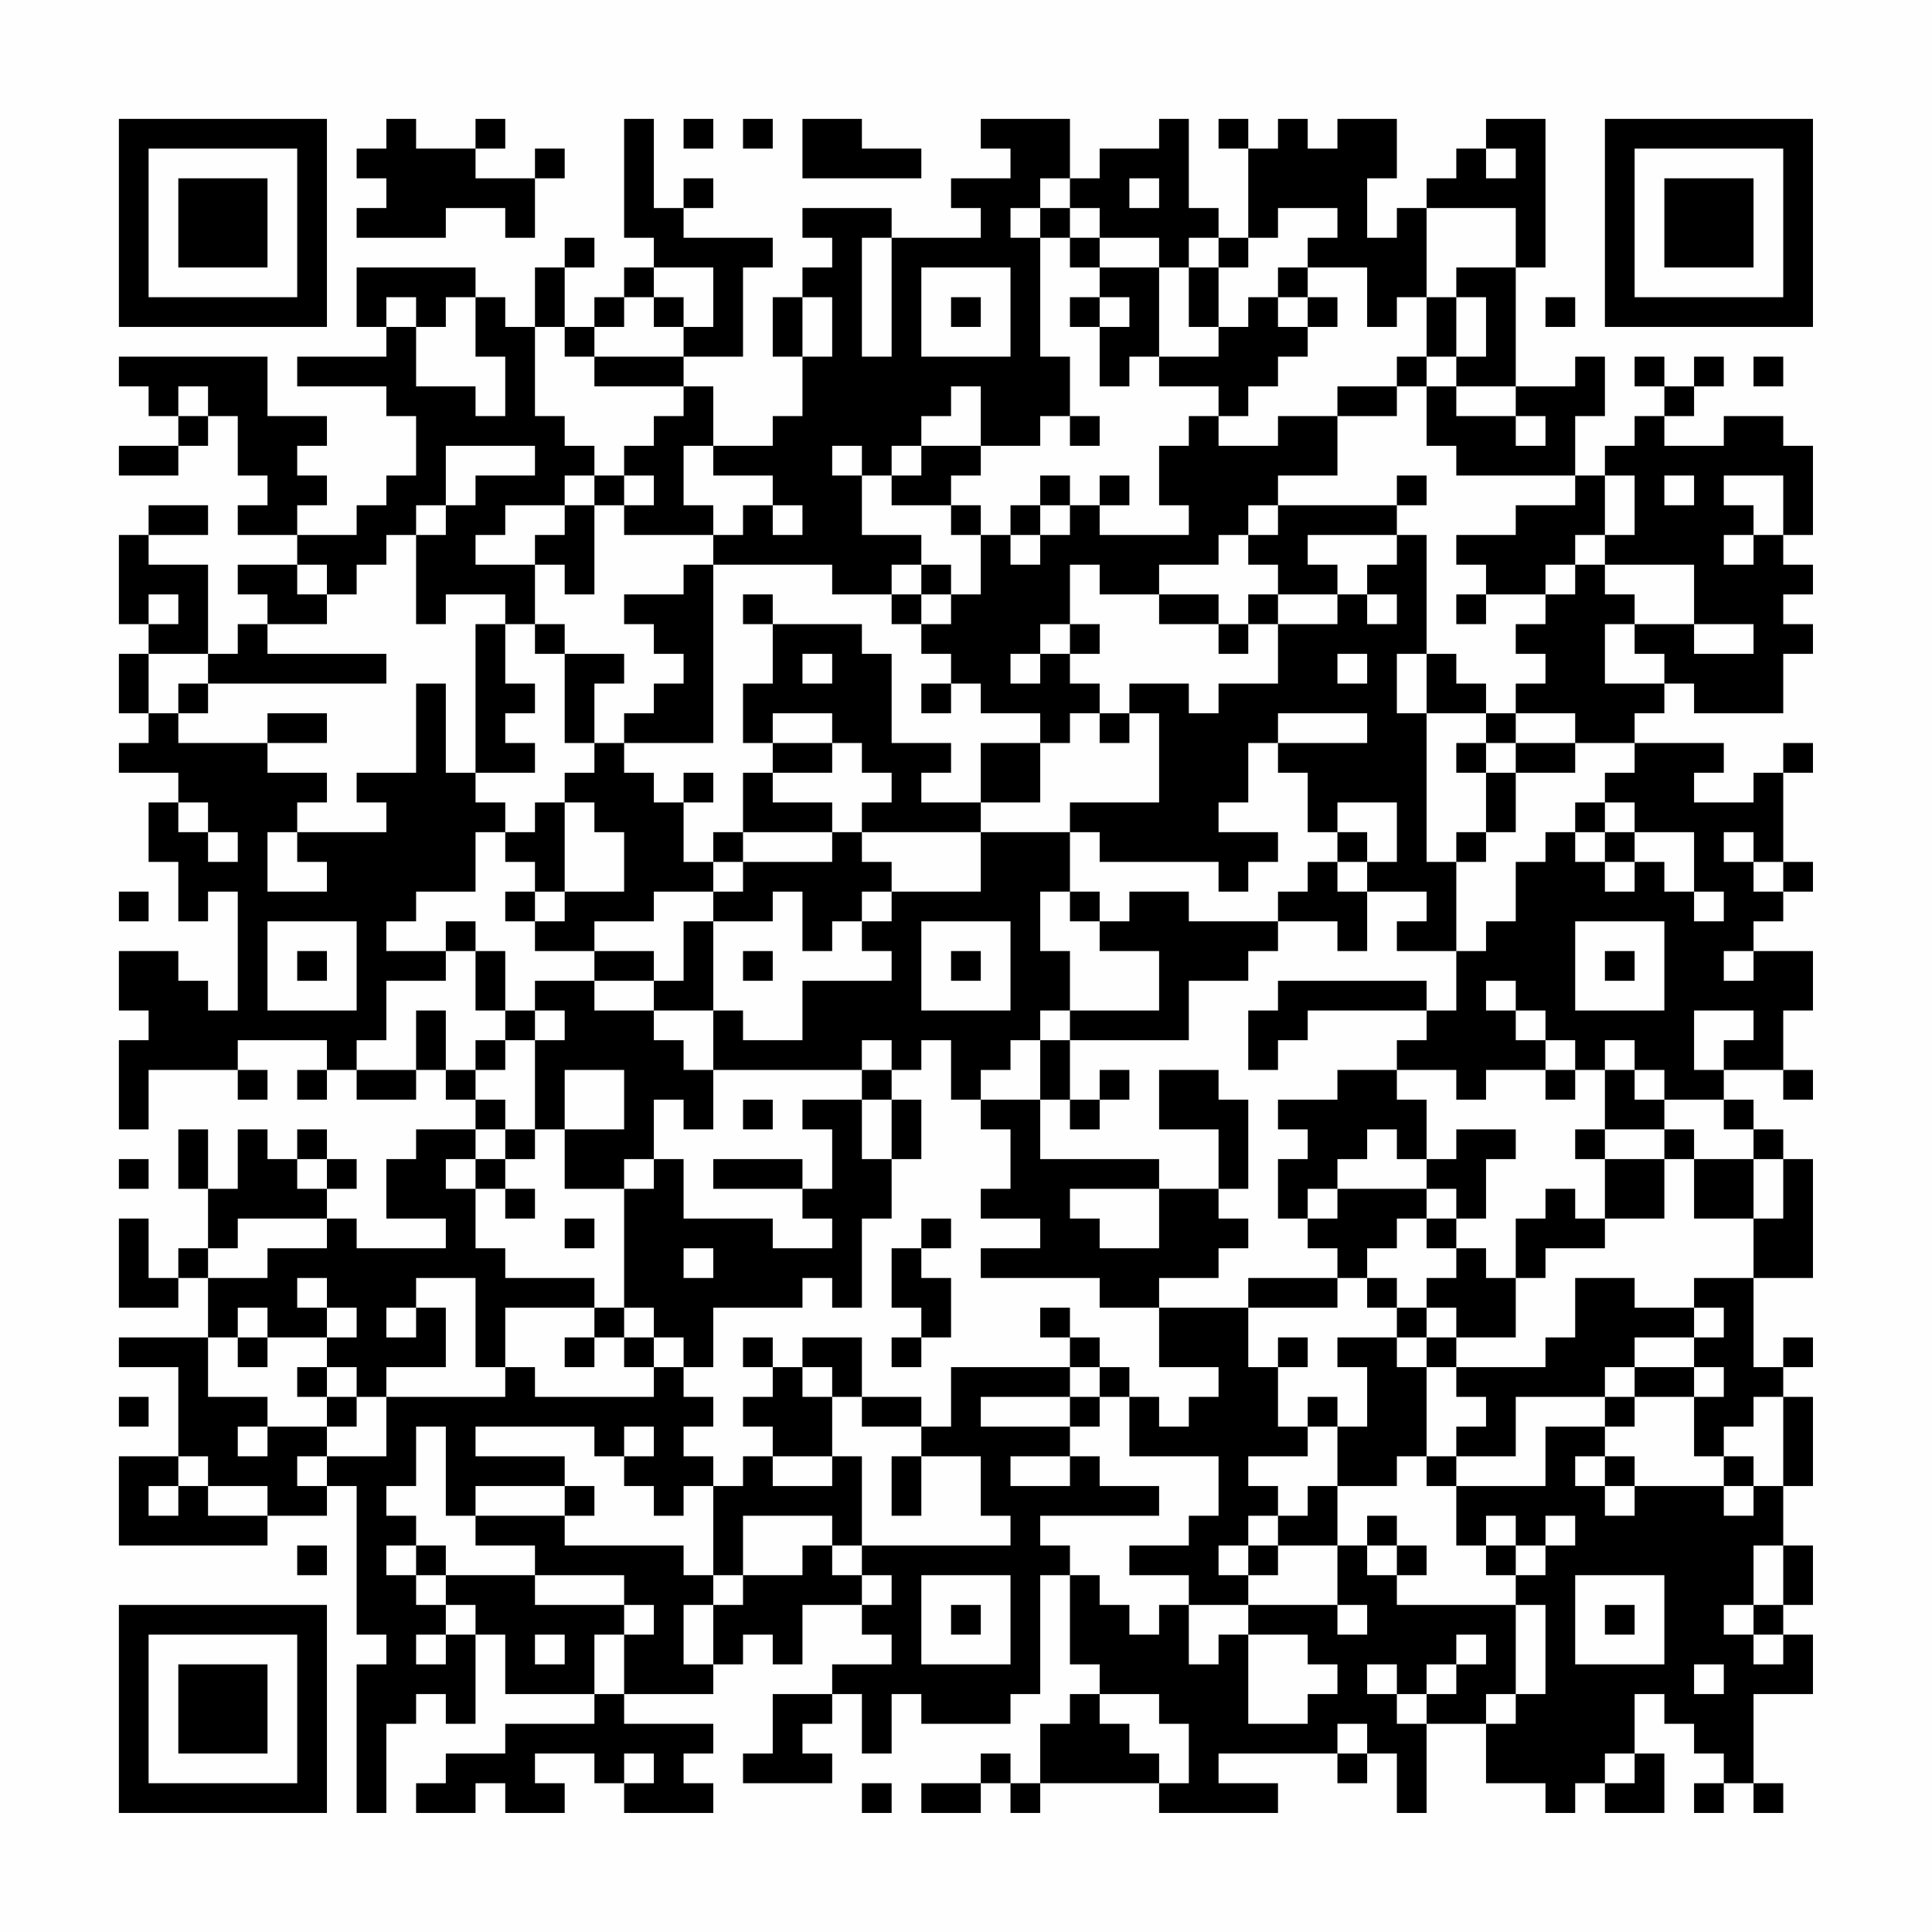 <?xml version="1.0" encoding="UTF-8"?>
<svg xmlns="http://www.w3.org/2000/svg" version="1.1" width="300" height="300" viewBox="0 0 300 300"><rect x="0" y="0" width="300" height="300" fill="#fefefe"/><g transform="scale(4.615)"><g transform="translate(4,4)"><path fill-rule="evenodd" d="M9 0L9 1L8 1L8 2L9 2L9 3L8 3L8 4L11 4L11 3L13 3L13 4L14 4L14 2L15 2L15 1L14 1L14 2L12 2L12 1L13 1L13 0L12 0L12 1L10 1L10 0ZM17 0L17 4L18 4L18 5L17 5L17 6L16 6L16 7L15 7L15 5L16 5L16 4L15 4L15 5L14 5L14 7L13 7L13 6L12 6L12 5L8 5L8 7L9 7L9 8L6 8L6 9L9 9L9 10L10 10L10 12L9 12L9 13L8 13L8 14L6 14L6 13L7 13L7 12L6 12L6 11L7 11L7 10L5 10L5 8L0 8L0 9L1 9L1 10L2 10L2 11L0 11L0 12L2 12L2 11L3 11L3 10L4 10L4 12L5 12L5 13L4 13L4 14L6 14L6 15L4 15L4 16L5 16L5 17L4 17L4 18L3 18L3 15L1 15L1 14L3 14L3 13L1 13L1 14L0 14L0 17L1 17L1 18L0 18L0 20L1 20L1 21L0 21L0 22L2 22L2 23L1 23L1 25L2 25L2 27L3 27L3 26L4 26L4 30L3 30L3 29L2 29L2 28L0 28L0 30L1 30L1 31L0 31L0 34L1 34L1 32L4 32L4 33L5 33L5 32L4 32L4 31L7 31L7 32L6 32L6 33L7 33L7 32L8 32L8 33L10 33L10 32L11 32L11 33L12 33L12 34L10 34L10 35L9 35L9 37L11 37L11 38L8 38L8 37L7 37L7 36L8 36L8 35L7 35L7 34L6 34L6 35L5 35L5 34L4 34L4 36L3 36L3 34L2 34L2 36L3 36L3 38L2 38L2 39L1 39L1 37L0 37L0 40L2 40L2 39L3 39L3 41L0 41L0 42L2 42L2 45L0 45L0 48L5 48L5 47L7 47L7 46L8 46L8 51L9 51L9 52L8 52L8 57L9 57L9 54L10 54L10 53L11 53L11 54L12 54L12 51L13 51L13 53L16 53L16 54L13 54L13 55L11 55L11 56L10 56L10 57L12 57L12 56L13 56L13 57L15 57L15 56L14 56L14 55L16 55L16 56L17 56L17 57L20 57L20 56L19 56L19 55L20 55L20 54L17 54L17 53L20 53L20 52L21 52L21 51L22 51L22 52L23 52L23 50L25 50L25 51L26 51L26 52L24 52L24 53L22 53L22 55L21 55L21 56L24 56L24 55L23 55L23 54L24 54L24 53L25 53L25 55L26 55L26 53L27 53L27 54L30 54L30 53L31 53L31 49L32 49L32 52L33 52L33 53L32 53L32 54L31 54L31 56L30 56L30 55L29 55L29 56L27 56L27 57L29 57L29 56L30 56L30 57L31 57L31 56L35 56L35 57L39 57L39 56L37 56L37 55L41 55L41 56L42 56L42 55L43 55L43 57L44 57L44 54L46 54L46 56L48 56L48 57L49 57L49 56L50 56L50 57L52 57L52 55L51 55L51 53L52 53L52 54L53 54L53 55L54 55L54 56L53 56L53 57L54 57L54 56L55 56L55 57L56 57L56 56L55 56L55 53L57 53L57 51L56 51L56 50L57 50L57 48L56 48L56 46L57 46L57 43L56 43L56 42L57 42L57 41L56 41L56 42L55 42L55 39L57 39L57 35L56 35L56 34L55 34L55 33L54 33L54 32L56 32L56 33L57 33L57 32L56 32L56 30L57 30L57 28L55 28L55 27L56 27L56 26L57 26L57 25L56 25L56 22L57 22L57 21L56 21L56 22L55 22L55 23L53 23L53 22L54 22L54 21L51 21L51 20L52 20L52 19L53 19L53 20L56 20L56 18L57 18L57 17L56 17L56 16L57 16L57 15L56 15L56 14L57 14L57 11L56 11L56 10L54 10L54 11L52 11L52 10L53 10L53 9L54 9L54 8L53 8L53 9L52 9L52 8L51 8L51 9L52 9L52 10L51 10L51 11L50 11L50 12L49 12L49 10L50 10L50 8L49 8L49 9L47 9L47 5L48 5L48 0L46 0L46 1L45 1L45 2L44 2L44 3L43 3L43 4L42 4L42 2L43 2L43 0L41 0L41 1L40 1L40 0L39 0L39 1L38 1L38 0L37 0L37 1L38 1L38 4L37 4L37 3L36 3L36 0L35 0L35 1L33 1L33 2L32 2L32 0L29 0L29 1L30 1L30 2L28 2L28 3L29 3L29 4L26 4L26 3L23 3L23 4L24 4L24 5L23 5L23 6L22 6L22 8L23 8L23 10L22 10L22 11L20 11L20 9L19 9L19 8L21 8L21 5L22 5L22 4L19 4L19 3L20 3L20 2L19 2L19 3L18 3L18 0ZM19 0L19 1L20 1L20 0ZM21 0L21 1L22 1L22 0ZM23 0L23 2L27 2L27 1L25 1L25 0ZM46 1L46 2L47 2L47 1ZM31 2L31 3L30 3L30 4L31 4L31 8L32 8L32 10L31 10L31 11L29 11L29 9L28 9L28 10L27 10L27 11L26 11L26 12L25 12L25 11L24 11L24 12L25 12L25 14L27 14L27 15L26 15L26 16L24 16L24 15L20 15L20 14L21 14L21 13L22 13L22 14L23 14L23 13L22 13L22 12L20 12L20 11L19 11L19 13L20 13L20 14L17 14L17 13L18 13L18 12L17 12L17 11L18 11L18 10L19 10L19 9L16 9L16 8L19 8L19 7L20 7L20 5L18 5L18 6L17 6L17 7L16 7L16 8L15 8L15 7L14 7L14 10L15 10L15 11L16 11L16 12L15 12L15 13L13 13L13 14L12 14L12 15L14 15L14 17L13 17L13 16L11 16L11 17L10 17L10 14L11 14L11 13L12 13L12 12L14 12L14 11L11 11L11 13L10 13L10 14L9 14L9 15L8 15L8 16L7 16L7 15L6 15L6 16L7 16L7 17L5 17L5 18L9 18L9 19L3 19L3 18L1 18L1 20L2 20L2 21L5 21L5 22L7 22L7 23L6 23L6 24L5 24L5 26L7 26L7 25L6 25L6 24L9 24L9 23L8 23L8 22L10 22L10 19L11 19L11 22L12 22L12 23L13 23L13 24L12 24L12 26L10 26L10 27L9 27L9 28L11 28L11 29L9 29L9 31L8 31L8 32L10 32L10 30L11 30L11 32L12 32L12 33L13 33L13 34L12 34L12 35L11 35L11 36L12 36L12 38L13 38L13 39L16 39L16 40L13 40L13 42L12 42L12 39L10 39L10 40L9 40L9 41L10 41L10 40L11 40L11 42L9 42L9 43L8 43L8 42L7 42L7 41L8 41L8 40L7 40L7 39L6 39L6 40L7 40L7 41L5 41L5 40L4 40L4 41L3 41L3 43L5 43L5 44L4 44L4 45L5 45L5 44L7 44L7 45L6 45L6 46L7 46L7 45L9 45L9 43L13 43L13 42L14 42L14 43L18 43L18 42L19 42L19 43L20 43L20 44L19 44L19 45L20 45L20 46L19 46L19 47L18 47L18 46L17 46L17 45L18 45L18 44L17 44L17 45L16 45L16 44L12 44L12 45L15 45L15 46L12 46L12 47L11 47L11 44L10 44L10 46L9 46L9 47L10 47L10 48L9 48L9 49L10 49L10 50L11 50L11 51L10 51L10 52L11 52L11 51L12 51L12 50L11 50L11 49L14 49L14 50L17 50L17 51L16 51L16 53L17 53L17 51L18 51L18 50L17 50L17 49L14 49L14 48L12 48L12 47L15 47L15 48L19 48L19 49L20 49L20 50L19 50L19 52L20 52L20 50L21 50L21 49L23 49L23 48L24 48L24 49L25 49L25 50L26 50L26 49L25 49L25 48L30 48L30 47L29 47L29 45L27 45L27 44L28 44L28 42L32 42L32 43L29 43L29 44L32 44L32 45L30 45L30 46L32 46L32 45L33 45L33 46L35 46L35 47L31 47L31 48L32 48L32 49L33 49L33 50L34 50L34 51L35 51L35 50L36 50L36 52L37 52L37 51L38 51L38 54L40 54L40 53L41 53L41 52L40 52L40 51L38 51L38 50L41 50L41 51L42 51L42 50L41 50L41 48L42 48L42 49L43 49L43 50L47 50L47 53L46 53L46 54L47 54L47 53L48 53L48 50L47 50L47 49L48 49L48 48L49 48L49 47L48 47L48 48L47 48L47 47L46 47L46 48L45 48L45 46L48 46L48 44L50 44L50 45L49 45L49 46L50 46L50 47L51 47L51 46L54 46L54 47L55 47L55 46L56 46L56 43L55 43L55 44L54 44L54 45L53 45L53 43L54 43L54 42L53 42L53 41L54 41L54 40L53 40L53 39L55 39L55 37L56 37L56 35L55 35L55 34L54 34L54 33L52 33L52 32L51 32L51 31L50 31L50 32L49 32L49 31L48 31L48 30L47 30L47 29L46 29L46 30L47 30L47 31L48 31L48 32L46 32L46 33L45 33L45 32L43 32L43 31L44 31L44 30L45 30L45 28L46 28L46 27L47 27L47 25L48 25L48 24L49 24L49 25L50 25L50 26L51 26L51 25L52 25L52 26L53 26L53 27L54 27L54 26L53 26L53 24L51 24L51 23L50 23L50 22L51 22L51 21L49 21L49 20L47 20L47 19L48 19L48 18L47 18L47 17L48 17L48 16L49 16L49 15L50 15L50 16L51 16L51 17L50 17L50 19L52 19L52 18L51 18L51 17L53 17L53 18L55 18L55 17L53 17L53 15L50 15L50 14L51 14L51 12L50 12L50 14L49 14L49 15L48 15L48 16L46 16L46 15L45 15L45 14L47 14L47 13L49 13L49 12L45 12L45 11L44 11L44 9L45 9L45 10L47 10L47 11L48 11L48 10L47 10L47 9L45 9L45 8L46 8L46 6L45 6L45 5L47 5L47 3L44 3L44 6L43 6L43 7L42 7L42 5L40 5L40 4L41 4L41 3L39 3L39 4L38 4L38 5L37 5L37 4L36 4L36 5L35 5L35 4L33 4L33 3L32 3L32 2ZM34 2L34 3L35 3L35 2ZM31 3L31 4L32 4L32 5L33 5L33 6L32 6L32 7L33 7L33 9L34 9L34 8L35 8L35 9L37 9L37 10L36 10L36 11L35 11L35 13L36 13L36 14L33 14L33 13L34 13L34 12L33 12L33 13L32 13L32 12L31 12L31 13L30 13L30 14L29 14L29 13L28 13L28 12L29 12L29 11L27 11L27 12L26 12L26 13L28 13L28 14L29 14L29 16L28 16L28 15L27 15L27 16L26 16L26 17L27 17L27 18L28 18L28 19L27 19L27 20L28 20L28 19L29 19L29 20L31 20L31 21L29 21L29 23L27 23L27 22L28 22L28 21L26 21L26 18L25 18L25 17L22 17L22 16L21 16L21 17L22 17L22 19L21 19L21 21L22 21L22 22L21 22L21 24L20 24L20 25L19 25L19 23L20 23L20 22L19 22L19 23L18 23L18 22L17 22L17 21L20 21L20 15L19 15L19 16L17 16L17 17L18 17L18 18L19 18L19 19L18 19L18 20L17 20L17 21L16 21L16 19L17 19L17 18L15 18L15 17L14 17L14 18L15 18L15 21L16 21L16 22L15 22L15 23L14 23L14 24L13 24L13 25L14 25L14 26L13 26L13 27L14 27L14 28L16 28L16 29L14 29L14 30L13 30L13 28L12 28L12 27L11 27L11 28L12 28L12 30L13 30L13 31L12 31L12 32L13 32L13 31L14 31L14 34L13 34L13 35L12 35L12 36L13 36L13 37L14 37L14 36L13 36L13 35L14 35L14 34L15 34L15 36L17 36L17 40L16 40L16 41L15 41L15 42L16 42L16 41L17 41L17 42L18 42L18 41L19 41L19 42L20 42L20 40L23 40L23 39L24 39L24 40L25 40L25 37L26 37L26 35L27 35L27 33L26 33L26 32L27 32L27 31L28 31L28 33L29 33L29 34L30 34L30 36L29 36L29 37L31 37L31 38L29 38L29 39L33 39L33 40L35 40L35 42L37 42L37 43L36 43L36 44L35 44L35 43L34 43L34 42L33 42L33 41L32 41L32 40L31 40L31 41L32 41L32 42L33 42L33 43L32 43L32 44L33 44L33 43L34 43L34 45L37 45L37 47L36 47L36 48L34 48L34 49L36 49L36 50L38 50L38 49L39 49L39 48L41 48L41 46L43 46L43 45L44 45L44 46L45 46L45 45L47 45L47 43L50 43L50 44L51 44L51 43L53 43L53 42L51 42L51 41L53 41L53 40L51 40L51 39L49 39L49 41L48 41L48 42L45 42L45 41L47 41L47 39L48 39L48 38L50 38L50 37L52 37L52 35L53 35L53 37L55 37L55 35L53 35L53 34L52 34L52 33L51 33L51 32L50 32L50 34L49 34L49 35L50 35L50 37L49 37L49 36L48 36L48 37L47 37L47 39L46 39L46 38L45 38L45 37L46 37L46 35L47 35L47 34L45 34L45 35L44 35L44 33L43 33L43 32L41 32L41 33L39 33L39 34L40 34L40 35L39 35L39 37L40 37L40 38L41 38L41 39L38 39L38 40L35 40L35 39L37 39L37 38L38 38L38 37L37 37L37 36L38 36L38 33L37 33L37 32L35 32L35 34L37 34L37 36L35 36L35 35L31 35L31 33L32 33L32 34L33 34L33 33L34 33L34 32L33 32L33 33L32 33L32 31L36 31L36 29L38 29L38 28L39 28L39 27L41 27L41 28L42 28L42 26L44 26L44 27L43 27L43 28L45 28L45 25L46 25L46 24L47 24L47 22L49 22L49 21L47 21L47 20L46 20L46 19L45 19L45 18L44 18L44 14L43 14L43 13L44 13L44 12L43 12L43 13L39 13L39 12L41 12L41 10L43 10L43 9L44 9L44 8L45 8L45 6L44 6L44 8L43 8L43 9L41 9L41 10L39 10L39 11L37 11L37 10L38 10L38 9L39 9L39 8L40 8L40 7L41 7L41 6L40 6L40 5L39 5L39 6L38 6L38 7L37 7L37 5L36 5L36 7L37 7L37 8L35 8L35 5L33 5L33 4L32 4L32 3ZM25 4L25 8L26 8L26 4ZM27 5L27 8L30 8L30 5ZM9 6L9 7L10 7L10 9L12 9L12 10L13 10L13 8L12 8L12 6L11 6L11 7L10 7L10 6ZM18 6L18 7L19 7L19 6ZM23 6L23 8L24 8L24 6ZM28 6L28 7L29 7L29 6ZM33 6L33 7L34 7L34 6ZM39 6L39 7L40 7L40 6ZM48 6L48 7L49 7L49 6ZM55 8L55 9L56 9L56 8ZM2 9L2 10L3 10L3 9ZM32 10L32 11L33 11L33 10ZM16 12L16 13L15 13L15 14L14 14L14 15L15 15L15 16L16 16L16 13L17 13L17 12ZM52 12L52 13L53 13L53 12ZM54 12L54 13L55 13L55 14L54 14L54 15L55 15L55 14L56 14L56 12ZM31 13L31 14L30 14L30 15L31 15L31 14L32 14L32 13ZM38 13L38 14L37 14L37 15L35 15L35 16L33 16L33 15L32 15L32 17L31 17L31 18L30 18L30 19L31 19L31 18L32 18L32 19L33 19L33 20L32 20L32 21L31 21L31 23L29 23L29 24L25 24L25 23L26 23L26 22L25 22L25 21L24 21L24 20L22 20L22 21L24 21L24 22L22 22L22 23L24 23L24 24L21 24L21 25L20 25L20 26L18 26L18 27L16 27L16 28L18 28L18 29L16 29L16 30L18 30L18 31L19 31L19 32L20 32L20 34L19 34L19 33L18 33L18 35L17 35L17 36L18 36L18 35L19 35L19 37L22 37L22 38L24 38L24 37L23 37L23 36L24 36L24 34L23 34L23 33L25 33L25 35L26 35L26 33L25 33L25 32L26 32L26 31L25 31L25 32L20 32L20 30L21 30L21 31L23 31L23 29L26 29L26 28L25 28L25 27L26 27L26 26L29 26L29 24L32 24L32 26L31 26L31 28L32 28L32 30L31 30L31 31L30 31L30 32L29 32L29 33L31 33L31 31L32 31L32 30L35 30L35 28L33 28L33 27L34 27L34 26L36 26L36 27L39 27L39 26L40 26L40 25L41 25L41 26L42 26L42 25L43 25L43 23L41 23L41 24L40 24L40 22L39 22L39 21L42 21L42 20L39 20L39 21L38 21L38 23L37 23L37 24L39 24L39 25L38 25L38 26L37 26L37 25L33 25L33 24L32 24L32 23L35 23L35 20L34 20L34 19L36 19L36 20L37 20L37 19L39 19L39 17L41 17L41 16L42 16L42 17L43 17L43 16L42 16L42 15L43 15L43 14L40 14L40 15L41 15L41 16L39 16L39 15L38 15L38 14L39 14L39 13ZM1 16L1 17L2 17L2 16ZM27 16L27 17L28 17L28 16ZM35 16L35 17L37 17L37 18L38 18L38 17L39 17L39 16L38 16L38 17L37 17L37 16ZM45 16L45 17L46 17L46 16ZM12 17L12 22L14 22L14 21L13 21L13 20L14 20L14 19L13 19L13 17ZM32 17L32 18L33 18L33 17ZM23 18L23 19L24 19L24 18ZM41 18L41 19L42 19L42 18ZM43 18L43 20L44 20L44 25L45 25L45 24L46 24L46 22L47 22L47 21L46 21L46 20L44 20L44 18ZM2 19L2 20L3 20L3 19ZM5 20L5 21L7 21L7 20ZM33 20L33 21L34 21L34 20ZM45 21L45 22L46 22L46 21ZM2 23L2 24L3 24L3 25L4 25L4 24L3 24L3 23ZM15 23L15 26L14 26L14 27L15 27L15 26L17 26L17 24L16 24L16 23ZM49 23L49 24L50 24L50 25L51 25L51 24L50 24L50 23ZM24 24L24 25L21 25L21 26L20 26L20 27L19 27L19 29L18 29L18 30L20 30L20 27L22 27L22 26L23 26L23 28L24 28L24 27L25 27L25 26L26 26L26 25L25 25L25 24ZM41 24L41 25L42 25L42 24ZM54 24L54 25L55 25L55 26L56 26L56 25L55 25L55 24ZM0 26L0 27L1 27L1 26ZM32 26L32 27L33 27L33 26ZM5 27L5 30L8 30L8 27ZM27 27L27 30L30 30L30 27ZM49 27L49 30L52 30L52 27ZM6 28L6 29L7 29L7 28ZM21 28L21 29L22 29L22 28ZM28 28L28 29L29 29L29 28ZM50 28L50 29L51 29L51 28ZM54 28L54 29L55 29L55 28ZM39 29L39 30L38 30L38 32L39 32L39 31L40 31L40 30L44 30L44 29ZM14 30L14 31L15 31L15 30ZM53 30L53 32L54 32L54 31L55 31L55 30ZM15 32L15 34L17 34L17 32ZM48 32L48 33L49 33L49 32ZM21 33L21 34L22 34L22 33ZM42 34L42 35L41 35L41 36L40 36L40 37L41 37L41 36L44 36L44 37L43 37L43 38L42 38L42 39L41 39L41 40L38 40L38 42L39 42L39 44L40 44L40 45L38 45L38 46L39 46L39 47L38 47L38 48L37 48L37 49L38 49L38 48L39 48L39 47L40 47L40 46L41 46L41 44L42 44L42 42L41 42L41 41L43 41L43 42L44 42L44 45L45 45L45 44L46 44L46 43L45 43L45 42L44 42L44 41L45 41L45 40L44 40L44 39L45 39L45 38L44 38L44 37L45 37L45 36L44 36L44 35L43 35L43 34ZM50 34L50 35L52 35L52 34ZM0 35L0 36L1 36L1 35ZM6 35L6 36L7 36L7 35ZM20 35L20 36L23 36L23 35ZM32 36L32 37L33 37L33 38L35 38L35 36ZM4 37L4 38L3 38L3 39L5 39L5 38L7 38L7 37ZM15 37L15 38L16 38L16 37ZM27 37L27 38L26 38L26 40L27 40L27 41L26 41L26 42L27 42L27 41L28 41L28 39L27 39L27 38L28 38L28 37ZM19 38L19 39L20 39L20 38ZM42 39L42 40L43 40L43 41L44 41L44 40L43 40L43 39ZM17 40L17 41L18 41L18 40ZM4 41L4 42L5 42L5 41ZM21 41L21 42L22 42L22 43L21 43L21 44L22 44L22 45L21 45L21 46L20 46L20 49L21 49L21 47L24 47L24 48L25 48L25 45L24 45L24 43L25 43L25 44L27 44L27 43L25 43L25 41L23 41L23 42L22 42L22 41ZM39 41L39 42L40 42L40 41ZM6 42L6 43L7 43L7 44L8 44L8 43L7 43L7 42ZM23 42L23 43L24 43L24 42ZM50 42L50 43L51 43L51 42ZM0 43L0 44L1 44L1 43ZM40 43L40 44L41 44L41 43ZM2 45L2 46L1 46L1 47L2 47L2 46L3 46L3 47L5 47L5 46L3 46L3 45ZM22 45L22 46L24 46L24 45ZM26 45L26 47L27 47L27 45ZM50 45L50 46L51 46L51 45ZM54 45L54 46L55 46L55 45ZM15 46L15 47L16 47L16 46ZM42 47L42 48L43 48L43 49L44 49L44 48L43 48L43 47ZM6 48L6 49L7 49L7 48ZM10 48L10 49L11 49L11 48ZM46 48L46 49L47 49L47 48ZM55 48L55 50L54 50L54 51L55 51L55 52L56 52L56 51L55 51L55 50L56 50L56 48ZM27 49L27 52L30 52L30 49ZM49 49L49 52L52 52L52 49ZM28 50L28 51L29 51L29 50ZM50 50L50 51L51 51L51 50ZM14 51L14 52L15 52L15 51ZM45 51L45 52L44 52L44 53L43 53L43 52L42 52L42 53L43 53L43 54L44 54L44 53L45 53L45 52L46 52L46 51ZM53 52L53 53L54 53L54 52ZM33 53L33 54L34 54L34 55L35 55L35 56L36 56L36 54L35 54L35 53ZM41 54L41 55L42 55L42 54ZM17 55L17 56L18 56L18 55ZM50 55L50 56L51 56L51 55ZM25 56L25 57L26 57L26 56ZM0 0L0 7L7 7L7 0ZM1 1L1 6L6 6L6 1ZM2 2L2 5L5 5L5 2ZM50 0L50 7L57 7L57 0ZM51 1L51 6L56 6L56 1ZM52 2L52 5L55 5L55 2ZM0 50L0 57L7 57L7 50ZM1 51L1 56L6 56L6 51ZM2 52L2 55L5 55L5 52Z" fill="#000000"/></g></g></svg>
